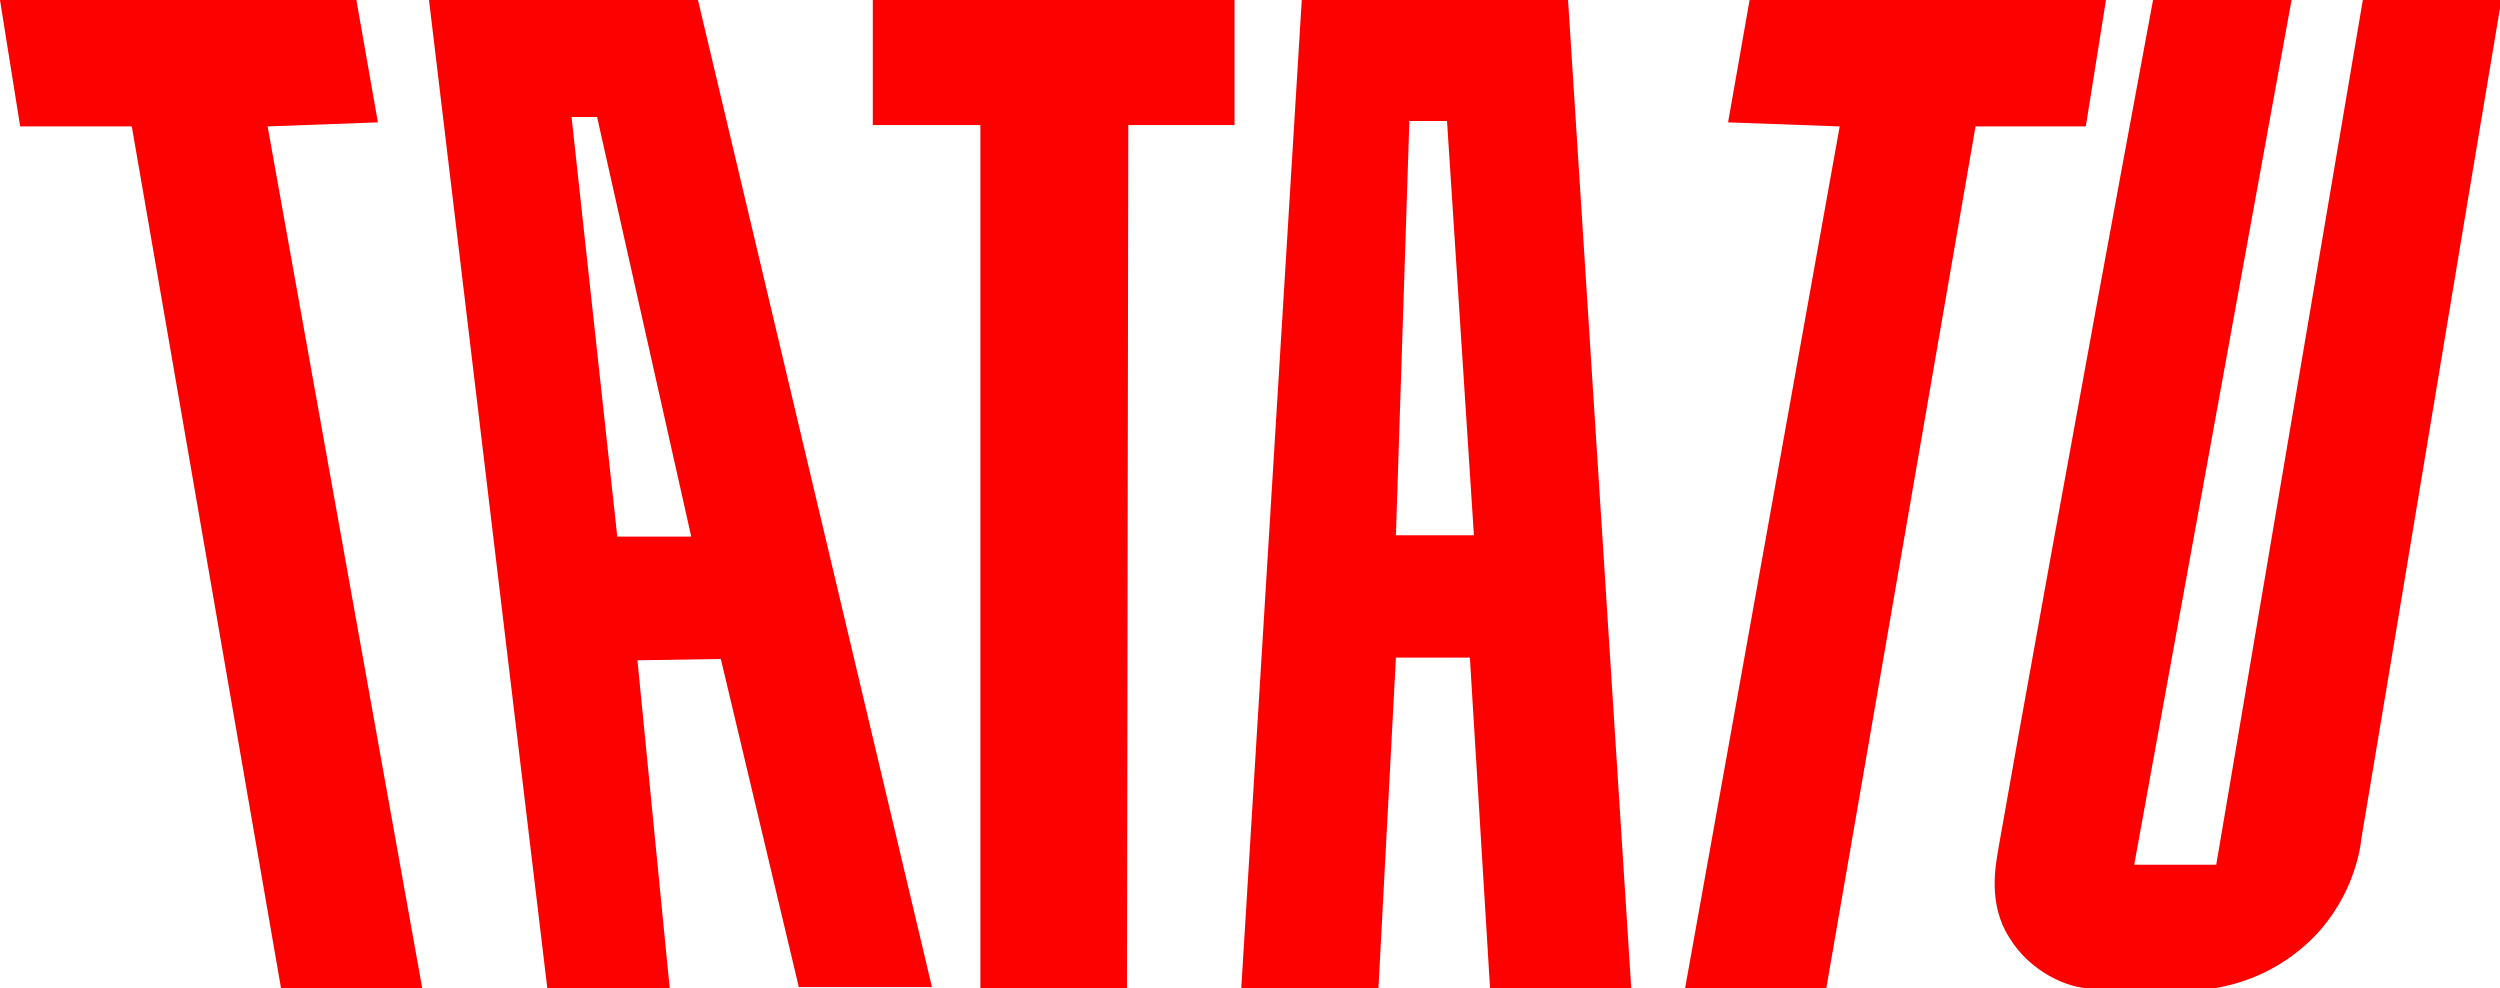 <svg enable-background="new 0 0 185.9 73.5" viewBox="0 0 185.9 73.5" xmlns="http://www.w3.org/2000/svg"><g fill="#fd0000"><path d="m0 0 1.5 9.4h8.3l11.1 64.1h10.5l-11.5-64.1 8.2-.3-1.6-9.1z"/><path d="m51.9 0h-20l8.8 73.5h9.1l-2.4-24.4 6.2-.1 5.8 24.4h9.9zm-6 39.9-3.4-31.2h1.9l7 31.2z"/><path d="m156.6 0-1.5 9.4h-8.2l-11.1 64.1h-10.5l11.5-64.1-8.3-.3 1.6-9.1z"/><path d="m72.9 73.5v-64.2h-8v-9.3h26.9v9.3h-7.9l-.1 64.2z"/><path d="m160.1 0h10.3l-11.7 64.3h6.1l10.9-64.3h10.3c-3.5 20.8-6.9 41.5-10.4 62.3-.1 1.1-.8 5-4.2 8-2.7 2.4-5.6 3-6.8 3.2-3 0-6.1 0-9.1 0-1.8 0-4.6-1.3-6.1-3.8-1.6-2.5-1-5.4-.8-6.6 1.1-6.3 5.4-30.3 11.5-63.1z"/><path d="m116.6 0h-19.8l-4.5 73.5h10.2l1.3-24.6h5.5l1.5 24.6h10.5zm-12.8 39.8 1-30.8h2.8l2 30.8z"/></g></svg>